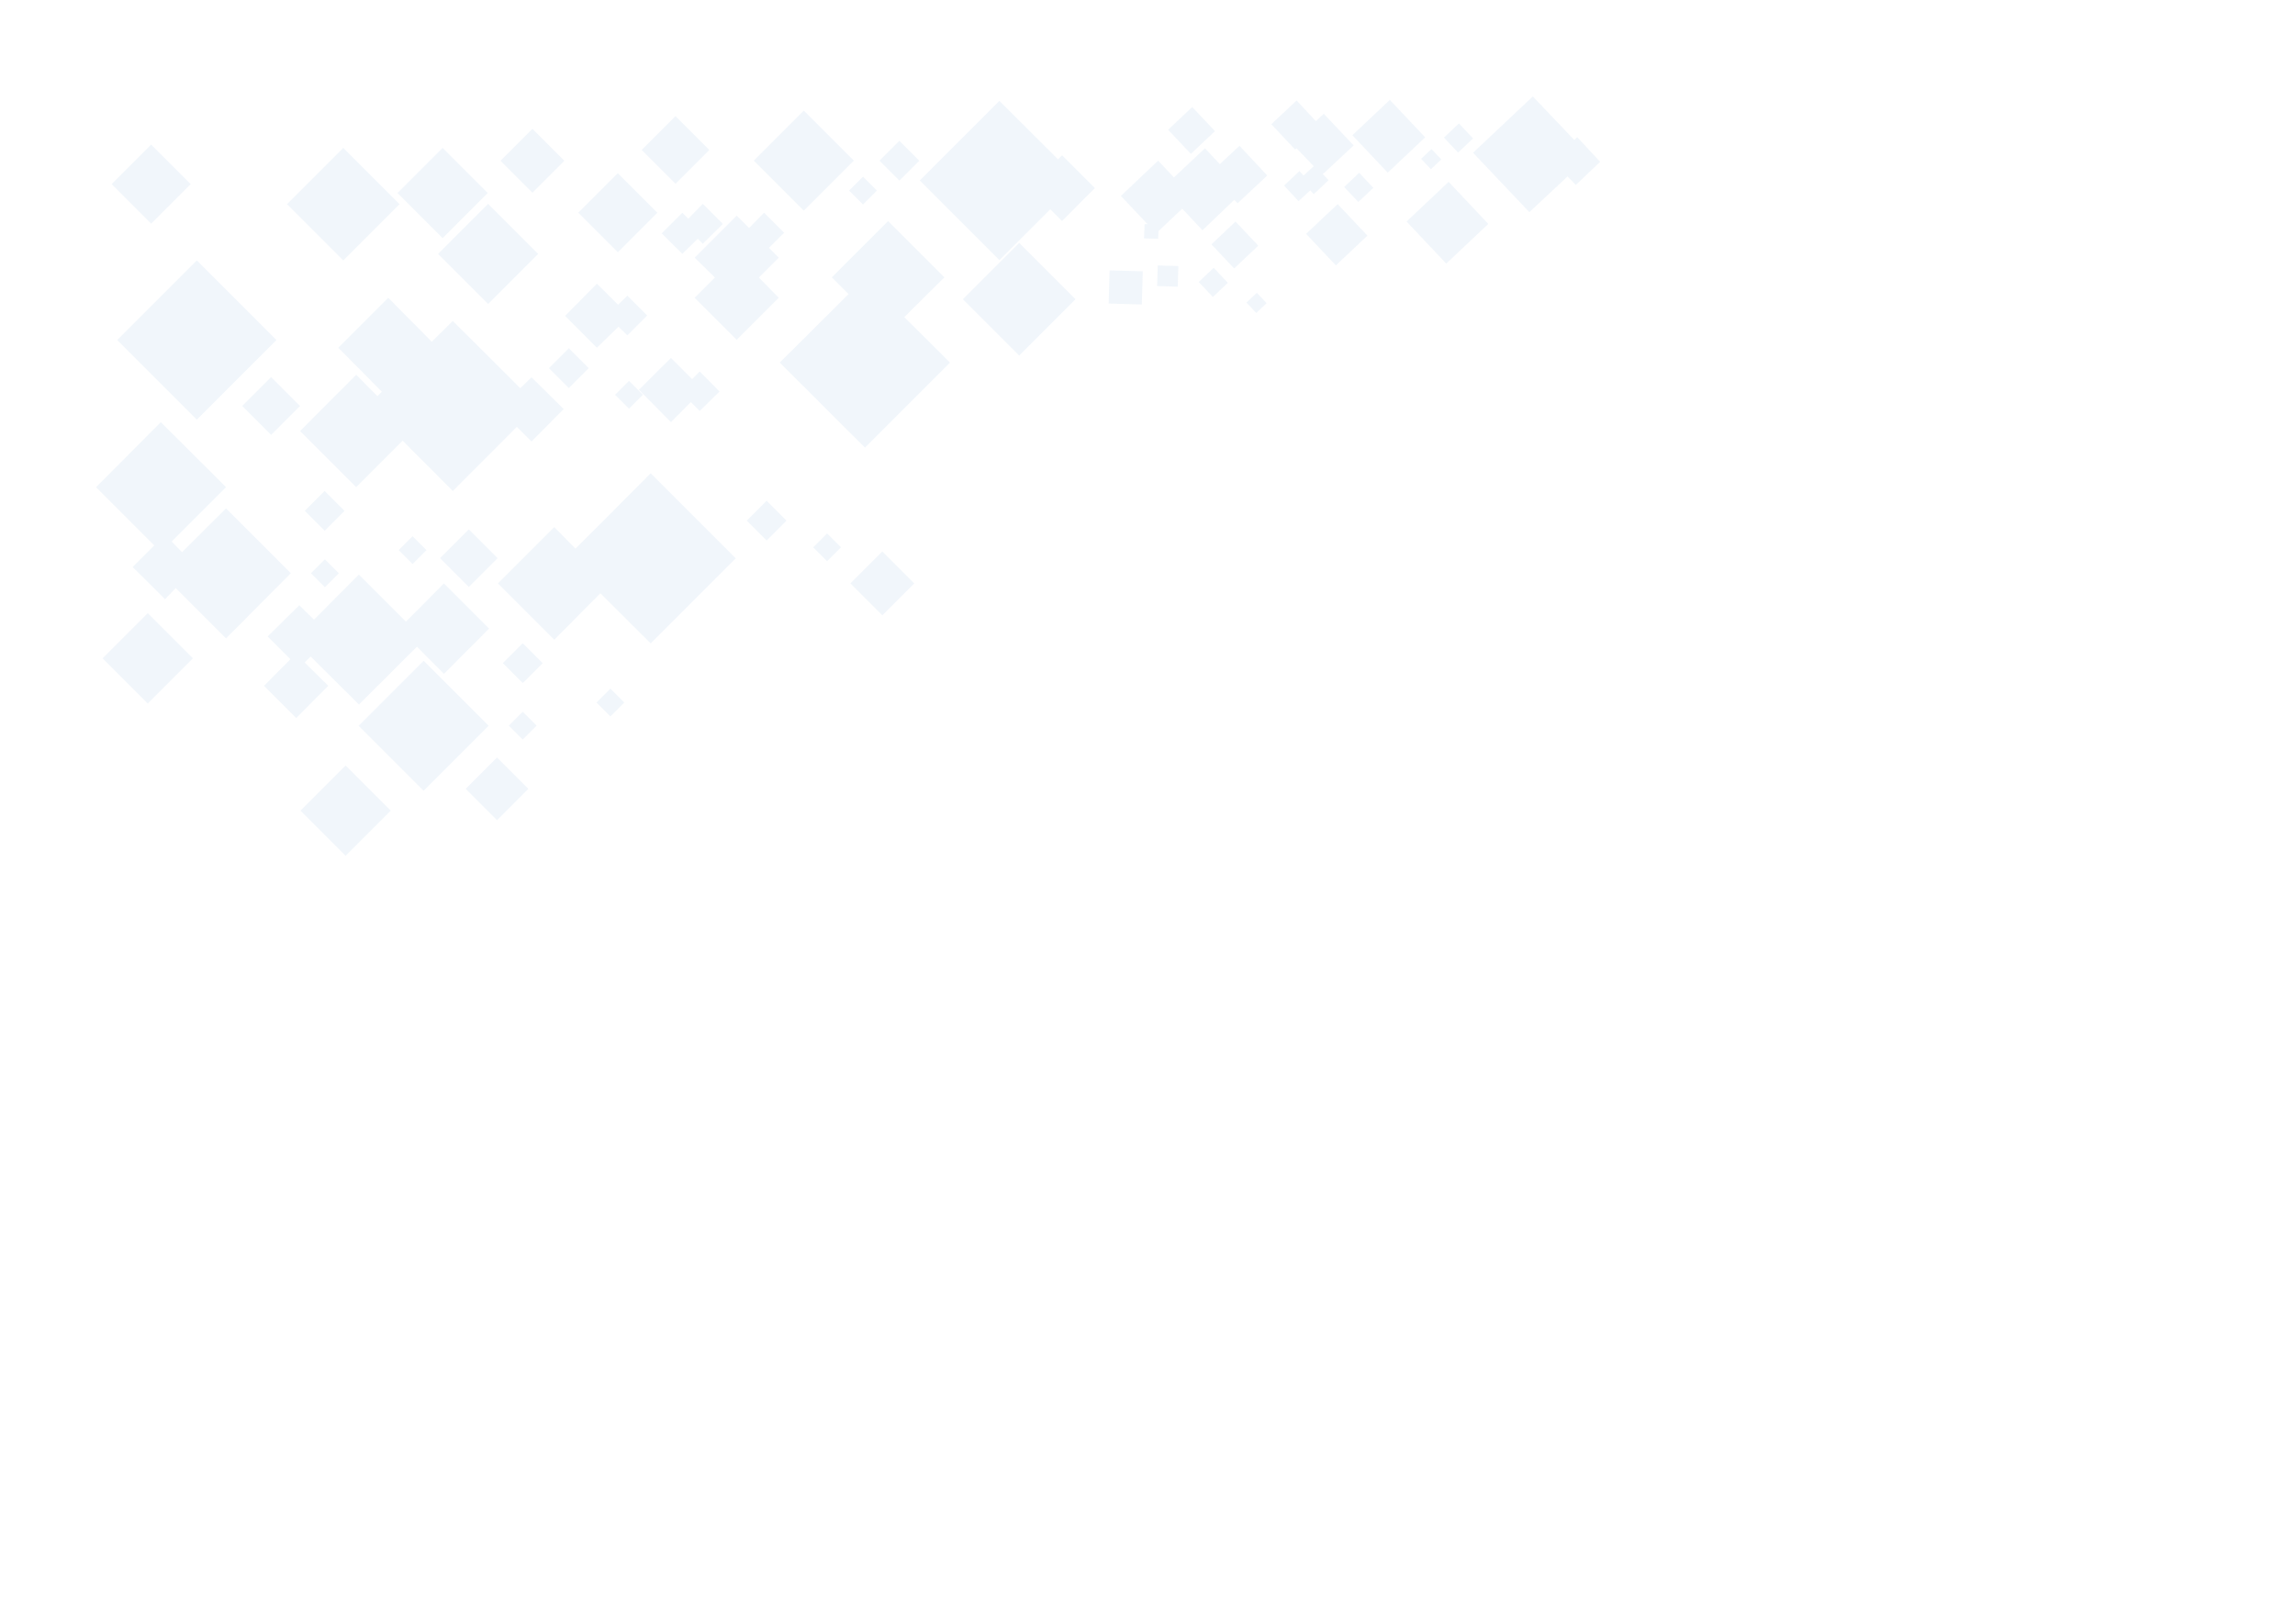 <?xml version="1.0" encoding="utf-8"?><svg version="1.1" id="Layer_1" xmlns="http://www.w3.org/2000/svg" xmlns:xlink="http://www.w3.org/1999/xlink" x="0px" y="0px"	 viewBox="0 0 1190 842" style="enable-background:new 0 0 1190 842;" xml:space="preserve"><style type="text/css">	.st0{opacity:0.08;fill:#4F90CD;enable-background:new    ;}</style><g>			<rect x="72.892" y="147.114" transform="matrix(0.707 -0.707 0.707 0.707 -94.771 123.831)" class="st0" width="58.399" height="58.399"/>	<polygon class="st0" points="544.6,108.5 550.7,114.6 567.7,97.5 550.7,80.5 548.6,82.6 518.2,52.3 476.9,93.6 518.2,134.9 	"/>			<rect x="398.487" y="64.886" transform="matrix(0.707 -0.707 0.707 0.707 63.232 319.127)" class="st0" width="36.7" height="36.7"/>			<rect x="234.808" y="113.274" transform="matrix(0.707 -0.707 0.707 0.707 -18.924 217.561)" class="st0" width="36.7" height="36.7"/>	<polygon class="st0" points="275.6,228.9 292.3,212.1 275.6,195.6 269.8,201.3 234.8,166.4 223.9,177.2 201.3,154.4 175.4,180.3 		198,203.1 195.7,205.4 184.7,194.3 155.6,223.5 184.7,252.6 208.8,228.5 234.8,254.6 268,221.3 	"/>	<polygon class="st0" points="117.2,263.6 94.4,286.3 89,280.8 117.2,252.6 83.4,218.9 49.8,252.6 80,282.8 68.8,294 85.6,310.7 		91.1,304.9 117.2,331 150.8,297.2 	"/>			<rect x="264.396" y="71.599" transform="matrix(0.707 -0.707 0.707 0.707 21.985 219.663)" class="st0" width="23.4" height="23.4"/>	<polygon class="st0" points="320.7,169.4 325.3,173.9 335.6,163.6 325.3,153.3 320.5,158 309.5,147.1 293,163.8 309.5,180.3 	"/>	<polygon class="st0" points="358.2,208.5 362.8,213.1 373.1,203 362.8,192.6 358.9,196.6 347.9,185.6 331.3,202.1 347.9,218.9 	"/>			<rect x="507.895" y="134.472" transform="matrix(0.707 -0.707 0.707 0.707 45.119 419.172)" class="st0" width="41.3" height="41.3"/>			<rect x="157.383" y="85.201" transform="matrix(0.707 -0.707 0.707 0.707 -22.703 156.891)" class="st0" width="41.3" height="41.3"/>			<rect x="442.399" y="93.627" transform="matrix(0.707 -0.707 0.707 0.707 61.294 345.401)" class="st0" width="10.2" height="10.2"/>			<rect x="321.088" y="199.588" transform="matrix(0.707 -0.707 0.707 0.707 -49.198 290.601)" class="st0" width="10.2" height="10.2"/>			<rect x="163.411" y="292.125" transform="matrix(0.707 -0.707 0.707 0.707 -160.821 206.234)" class="st0" width="10.201" height="10.201"/>			<rect x="208.897" y="280.101" transform="matrix(0.707 -0.707 0.707 0.707 -138.997 234.902)" class="st0" width="10.2" height="10.2"/>			<rect x="337.913" y="65.323" transform="matrix(0.707 -0.707 0.707 0.707 47.646 270.473)" class="st0" width="24.8" height="24.8"/>	<polygon class="st0" points="448.5,232.1 492.6,188 468.9,164.4 489.7,143.8 460.5,114.6 431.3,143.8 440,152.5 404.3,188 	"/>			<rect x="130.019" y="199.935" transform="matrix(0.707 -0.707 0.707 0.707 -107.681 161.08)" class="st0" width="21.201" height="21.201"/>			<rect x="305.909" y="95.782" transform="matrix(0.707 -0.707 0.707 0.707 15.865 258.864)" class="st0" width="29" height="29"/>			<rect x="63.896" y="80.973" transform="matrix(0.707 -0.707 0.707 0.707 -44.548 83.398)" class="st0" width="29" height="29"/>	<polygon class="st0" points="364.4,126.4 374.8,116.1 364.4,105.7 356.9,113.4 353.8,110.3 343.1,121 353.8,131.6 361.8,123.8 	"/>			<rect x="287.699" y="183.579" transform="matrix(0.707 -0.707 0.707 0.707 -48.568 264.502)" class="st0" width="14.6" height="14.6"/>			<rect x="161.084" y="257.596" transform="matrix(0.707 -0.707 0.707 0.707 -137.991 196.652)" class="st0" width="14.6" height="14.6"/>	<polygon class="st0" points="393.5,143.9 403.8,133.6 398.7,128.5 406.6,120.7 396.2,110.3 388.4,118.2 382,111.8 360.2,133.6 		370.7,143.9 360.2,154.4 382,176.2 403.8,154.4 	"/>			<rect x="459.111" y="75.987" transform="matrix(0.707 -0.707 0.707 0.707 77.716 354.197)" class="st0" width="14.6" height="14.6"/>			<rect x="212.986" y="83.502" transform="matrix(0.707 -0.707 0.707 0.707 -3.518 191.611)" class="st0" width="33.1" height="33.1"/>			<rect x="60.102" y="324.832" transform="matrix(0.707 -0.707 0.707 0.707 -218.93 154.17)" class="st0" width="33.102" height="33.102"/>			<rect x="445.888" y="290.791" transform="matrix(0.707 -0.707 0.707 0.707 -79.869 412.161)" class="st0" width="23.4" height="23.4"/>	<polygon class="st0" points="158,343.5 161.1,340.4 186.1,365.3 216.2,335.3 230.2,349.4 253.6,325.9 230.2,302.5 210.5,322.3 		186.1,297.9 162.8,321.3 155.2,313.8 138.8,330 150.6,341.8 136.9,355.6 153.6,372.3 170.2,355.6 	"/>			<rect x="195.887" y="352.478" transform="matrix(0.707 -0.707 0.707 0.707 -201.745 265.601)" class="st0" width="47.7" height="47.7"/>			<rect x="423.822" y="278.603" transform="matrix(0.707 -0.707 0.707 0.707 -74.965 386.46)" class="st0" width="10.2" height="10.2"/>			<rect x="266.012" y="371.118" transform="matrix(0.707 -0.707 0.707 0.707 -186.625 301.93)" class="st0" width="10.201" height="10.201"/>			<rect x="311.491" y="359.091" transform="matrix(0.707 -0.707 0.707 0.707 -164.799 330.601)" class="st0" width="10.2" height="10.2"/>	<polygon class="st0" points="298.4,284.5 287.4,273.3 258.2,302.5 287.4,331.7 311.3,307.6 337.4,333.6 381.5,289.5 337.4,245.4 			"/>			<rect x="232.597" y="278.874" transform="matrix(0.707 -0.707 0.707 0.707 -133.438 256.701)" class="st0" width="21.1" height="21.1"/>			<rect x="390.277" y="262.706" transform="matrix(0.707 -0.707 0.707 0.707 -74.488 360.145)" class="st0" width="14.6" height="14.6"/>			<rect x="263.818" y="336.603" transform="matrix(0.707 -0.707 0.707 0.707 -163.76 292.375)" class="st0" width="14.6" height="14.6"/>			<rect x="246.27" y="397.591" transform="matrix(0.707 -0.707 0.707 0.707 -213.757 302.024)" class="st0" width="23" height="23"/>			<rect x="162.702" y="403.827" transform="matrix(0.707 -0.707 0.707 0.707 -244.738 249.847)" class="st0" width="33.102" height="33.102"/>	<polygon class="st0" points="812.8,91.5 817.1,95.9 829.7,83.9 817.8,71.1 816.3,72.6 794.8,50 763.8,79.2 793,110 	"/>			<rect x="706.995" y="57.106" transform="matrix(0.727 -0.686 0.686 0.727 148.077 513.592)" class="st0" width="26.7" height="26.7"/>			<rect x="609.394" y="58.794" transform="matrix(0.727 -0.686 0.686 0.727 122.321 442.582)" class="st0" width="17.2" height="17.2"/>			<rect x="631.876" y="118.198" transform="matrix(0.727 -0.686 0.686 0.727 87.678 474.219)" class="st0" width="17.2" height="17.2"/>			<rect x="735.788" y="100.284" transform="matrix(0.727 -0.686 0.686 0.727 125.612 546.71)" class="st0" width="30" height="30"/>			<rect x="738.587" y="78.523" transform="matrix(0.727 -0.686 0.686 0.727 146.048 531.944)" class="st0" width="7.4" height="7.4"/>			<rect x="648.092" y="153.183" transform="matrix(0.727 -0.686 0.686 0.727 70.067 490.111)" class="st0" width="7.4" height="7.4"/>	<polygon class="st0" points="672.3,76.9 681.2,86.2 675.9,91 673.8,88.7 665.8,96.2 673.3,104.3 679.4,98.7 681.2,100.7 		688.9,93.4 685.9,90.3 701.9,75.4 686.4,59 682.3,62.8 672.3,52.1 659.2,64.4 671.5,77.5 	"/>			<rect x="699.399" y="91.596" transform="matrix(0.727 -0.686 0.686 0.727 125.674 510.154)" class="st0" width="10.701" height="10.701"/>			<rect x="623.996" y="140.925" transform="matrix(0.727 -0.686 0.686 0.727 71.227 471.813)" class="st0" width="10.7" height="10.7"/>			<rect x="575.035" y="140.673" transform="matrix(0.029 -1 1 0.029 417.5 728.334)" class="st0" width="17.2" height="17.2"/>	<polygon class="st0" points="593.5,116.2 593.2,123.6 600.5,123.8 600.7,119.8 613,108.2 623.5,119.4 640,103.6 641.7,105.4 		657.1,91 642.7,75.6 632.5,85.1 624.8,76.9 608.7,92 600.5,83.3 581.2,101.6 595,116.2 	"/>			<rect x="600.06" y="138.034" transform="matrix(0.029 -1 1 0.029 444.555 744.388)" class="st0" width="10.7" height="10.7"/>			<rect x="682.083" y="110.209" transform="matrix(0.727 -0.686 0.686 0.727 105.762 509.045)" class="st0" width="22.5" height="22.5"/>			<rect x="751.126" y="65.952" transform="matrix(0.727 -0.686 0.686 0.727 157.382 538.664)" class="st0" width="10.701" height="10.701"/></g></svg>